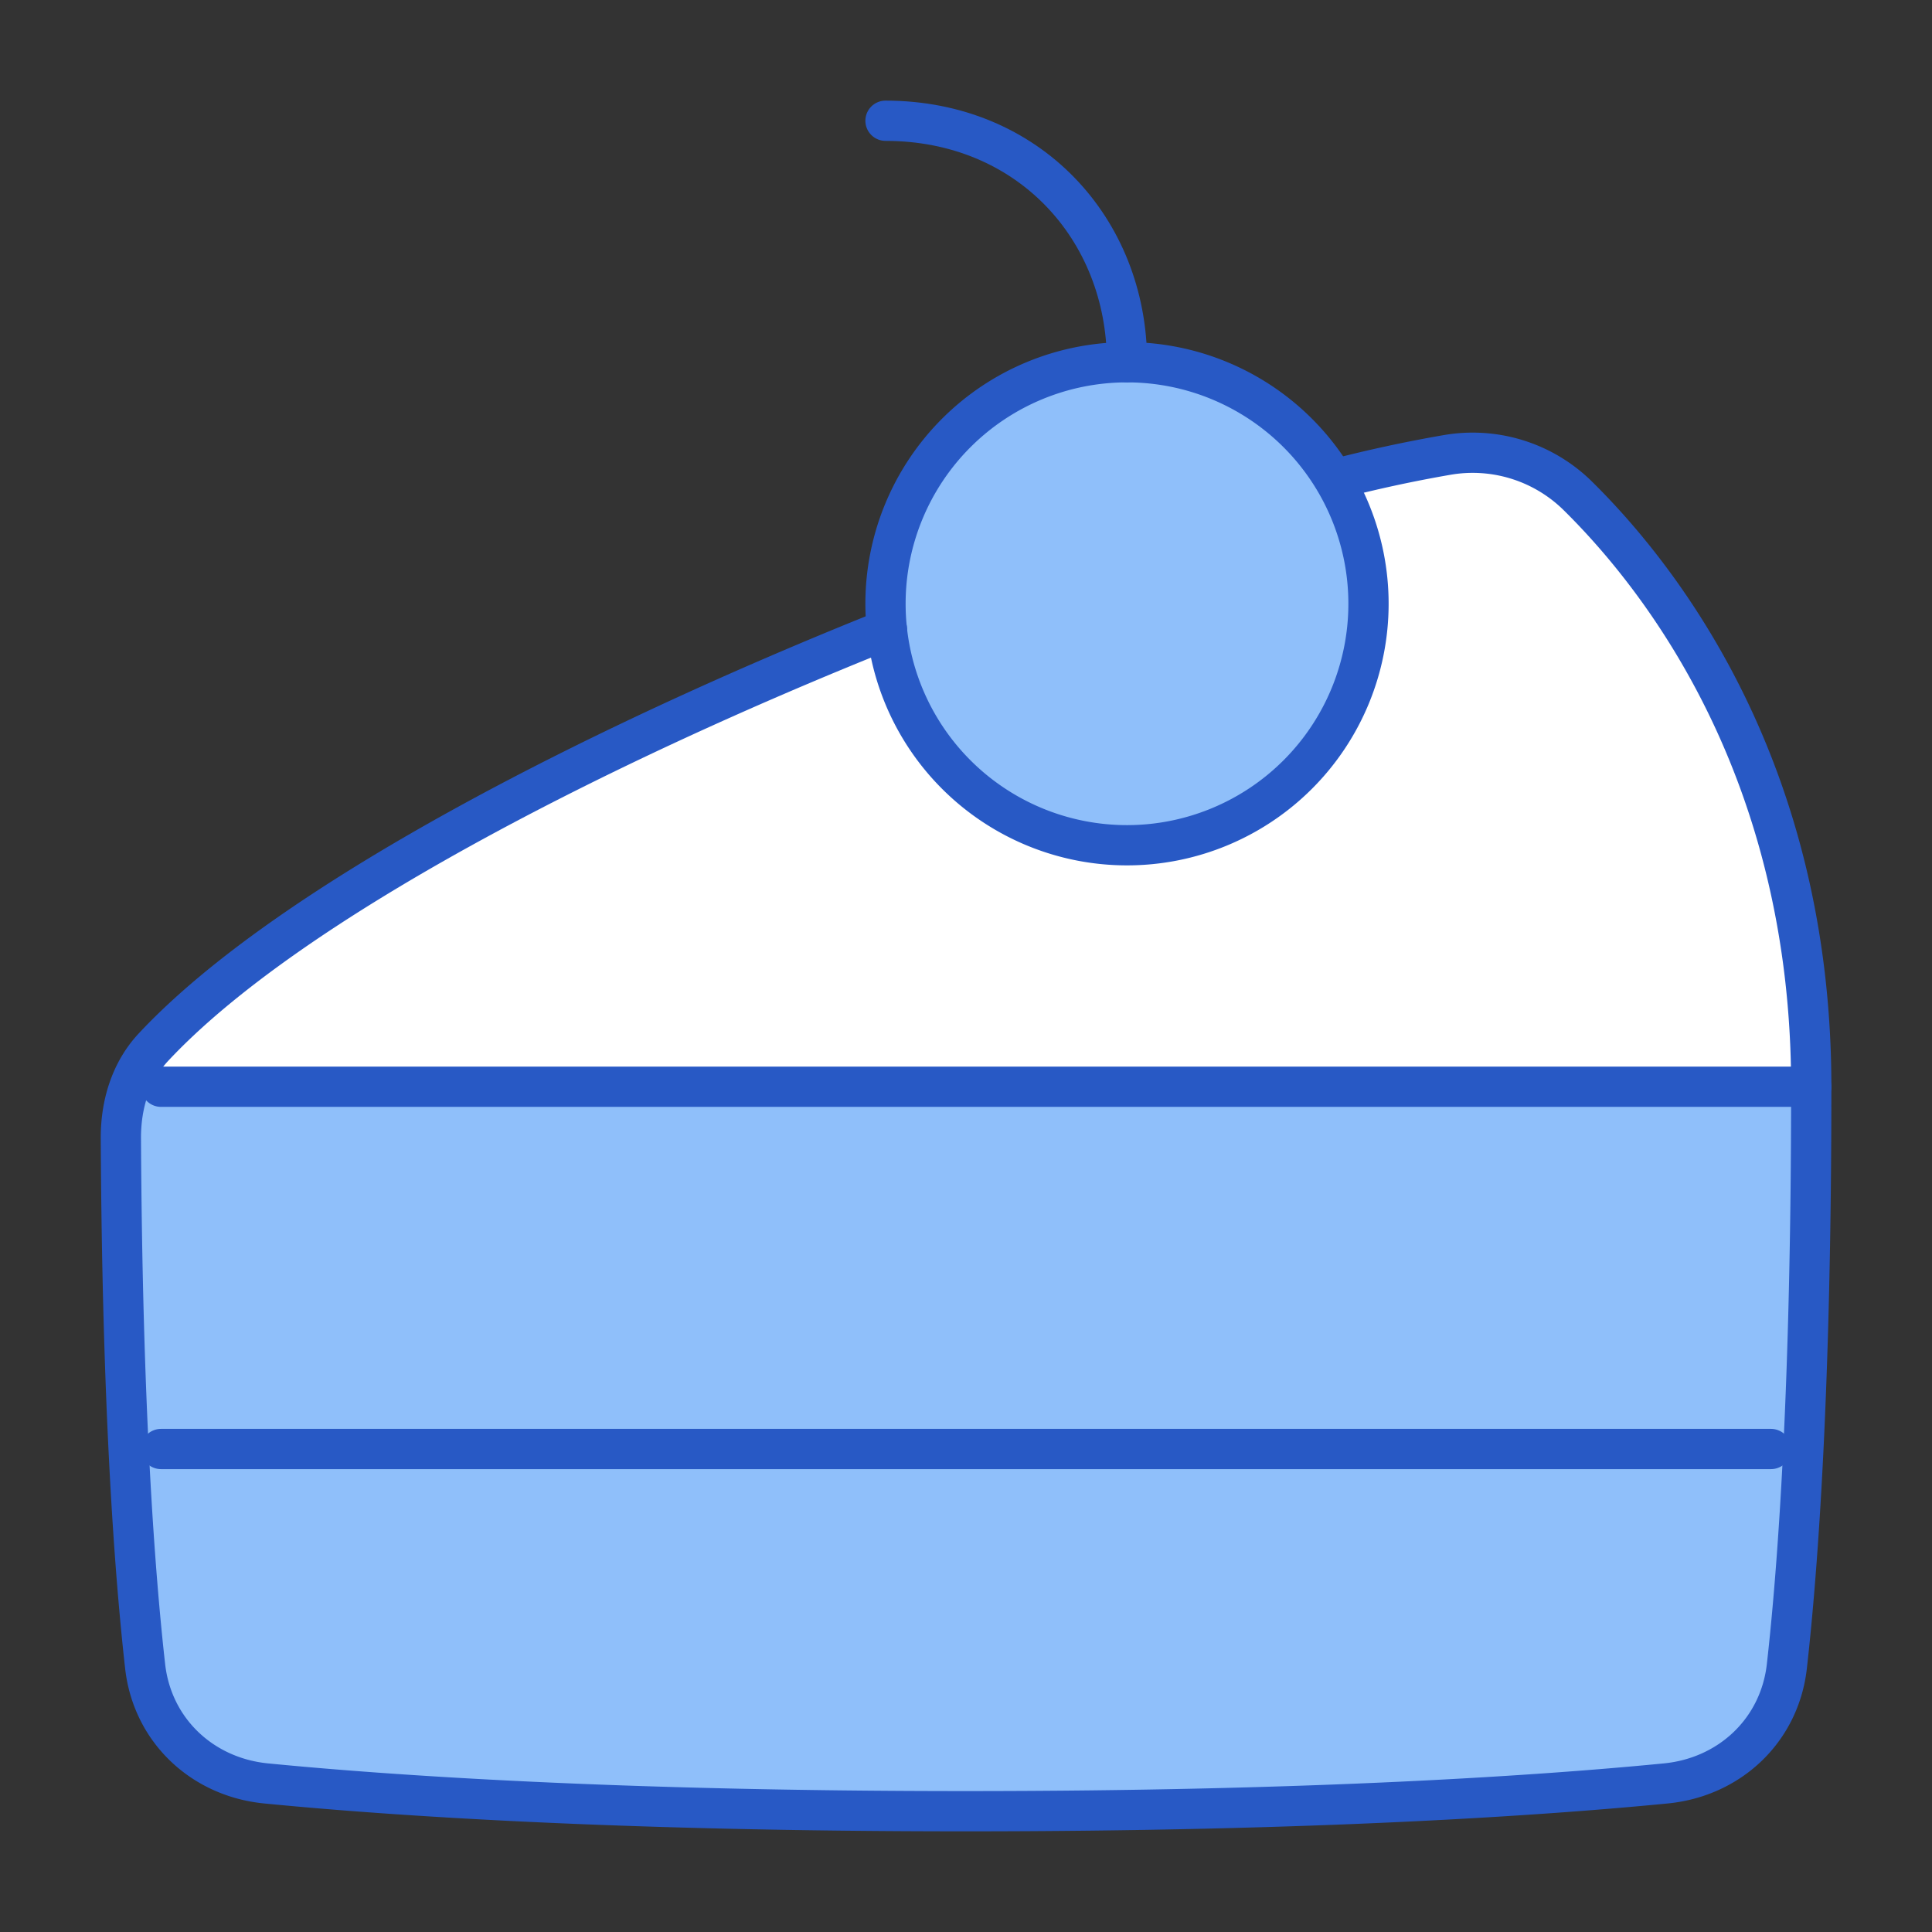 <svg xmlns="http://www.w3.org/2000/svg" fill="none" viewBox="0 0 48 48" id="Cake-Slice--Streamline-Plump">
  <rect x="0" y="0" width="48" height="48" fill="#333333" stroke="none"/>
  <desc>
    Cake Slice Streamline Icon: https://streamlinehq.com
  </desc>
  <g id="cake-slice--cherry-cake-birthday-event-special-sweet-bake">
    <path id="Union" fill="#ffffff" d="M3.003 28.284c-0.004 -0.834 0.239 -1.655 0.807 -2.265 5.803 -6.216 24.664 -13.479 32.154 -14.718a3.72 3.72 0 0 1 3.249 1.031C41.307 14.401 45 19.16 45 27c0 7.423 -0.326 11.912 -0.606 14.397 -0.179 1.59 -1.417 2.757 -3.01 2.912 -3.01 0.294 -8.69 0.69 -17.396 0.69 -8.7 0 -14.368 -0.396 -17.374 -0.69 -1.591 -0.155 -2.829 -1.321 -3.008 -2.91 -0.263 -2.338 -0.568 -6.451 -0.603 -13.116Z" stroke-width="1"></path>
    <path id="Intersect" fill="#8fbffa" d="M3.216 27a3.692 3.692 0 0 0 -0.212 1.283c0.035 6.664 0.34 10.777 0.603 13.116 0.179 1.588 1.417 2.755 3.008 2.91 3.005 0.294 8.673 0.69 17.373 0.69 8.706 0 14.386 -0.396 17.397 -0.69 1.592 -0.155 2.83 -1.322 3.01 -2.912 0.28 -2.485 0.606 -6.974 0.606 -14.397H3.216Z" stroke-width="1"></path>
    <path id="Ellipse 287" fill="#8fbffa" d="M34 15a6 6 0 1 1 -12 0 6 6 0 0 1 12 0Z" stroke-width="1"></path>
    <path id="Union_2" stroke="#2859c5" stroke-linecap="round" stroke-linejoin="round" d="M33.16 11.907a34.295 34.295 0 0 1 2.804 -0.606 3.72 3.72 0 0 1 3.249 1.031C41.307 14.401 45 19.16 45 27c0 7.423 -0.326 11.912 -0.606 14.397 -0.179 1.59 -1.417 2.757 -3.01 2.912 -3.01 0.294 -8.69 0.69 -17.396 0.69 -8.7 0 -14.368 -0.396 -17.374 -0.69 -1.591 -0.155 -2.829 -1.321 -3.008 -2.91 -0.263 -2.338 -0.568 -6.451 -0.603 -13.116 -0.004 -0.833 0.239 -1.654 0.807 -2.264 3.323 -3.559 10.927 -7.462 18.227 -10.38" stroke-width="1"></path>
    <path id="Ellipse 280" stroke="#2859c5" stroke-linecap="round" stroke-linejoin="round" d="M34 15a6 6 0 1 1 -12 0 6 6 0 0 1 12 0Z" stroke-width="1"></path>
    <path id="Ellipse 286 (Stroke)" stroke="#2859c5" stroke-linecap="round" stroke-linejoin="round" d="M28 9c0 -3.314 -2.45 -6 -6 -6" stroke-width="1"></path>
    <path id="Vector 1420" stroke="#2859c5" stroke-linecap="round" stroke-linejoin="round" d="M44 36 4 36" stroke-width="1"></path>
    <path id="Vector 1421" stroke="#2859c5" stroke-linecap="round" stroke-linejoin="round" d="M45 27 4 27" stroke-width="1"></path>
  </g>
</svg>